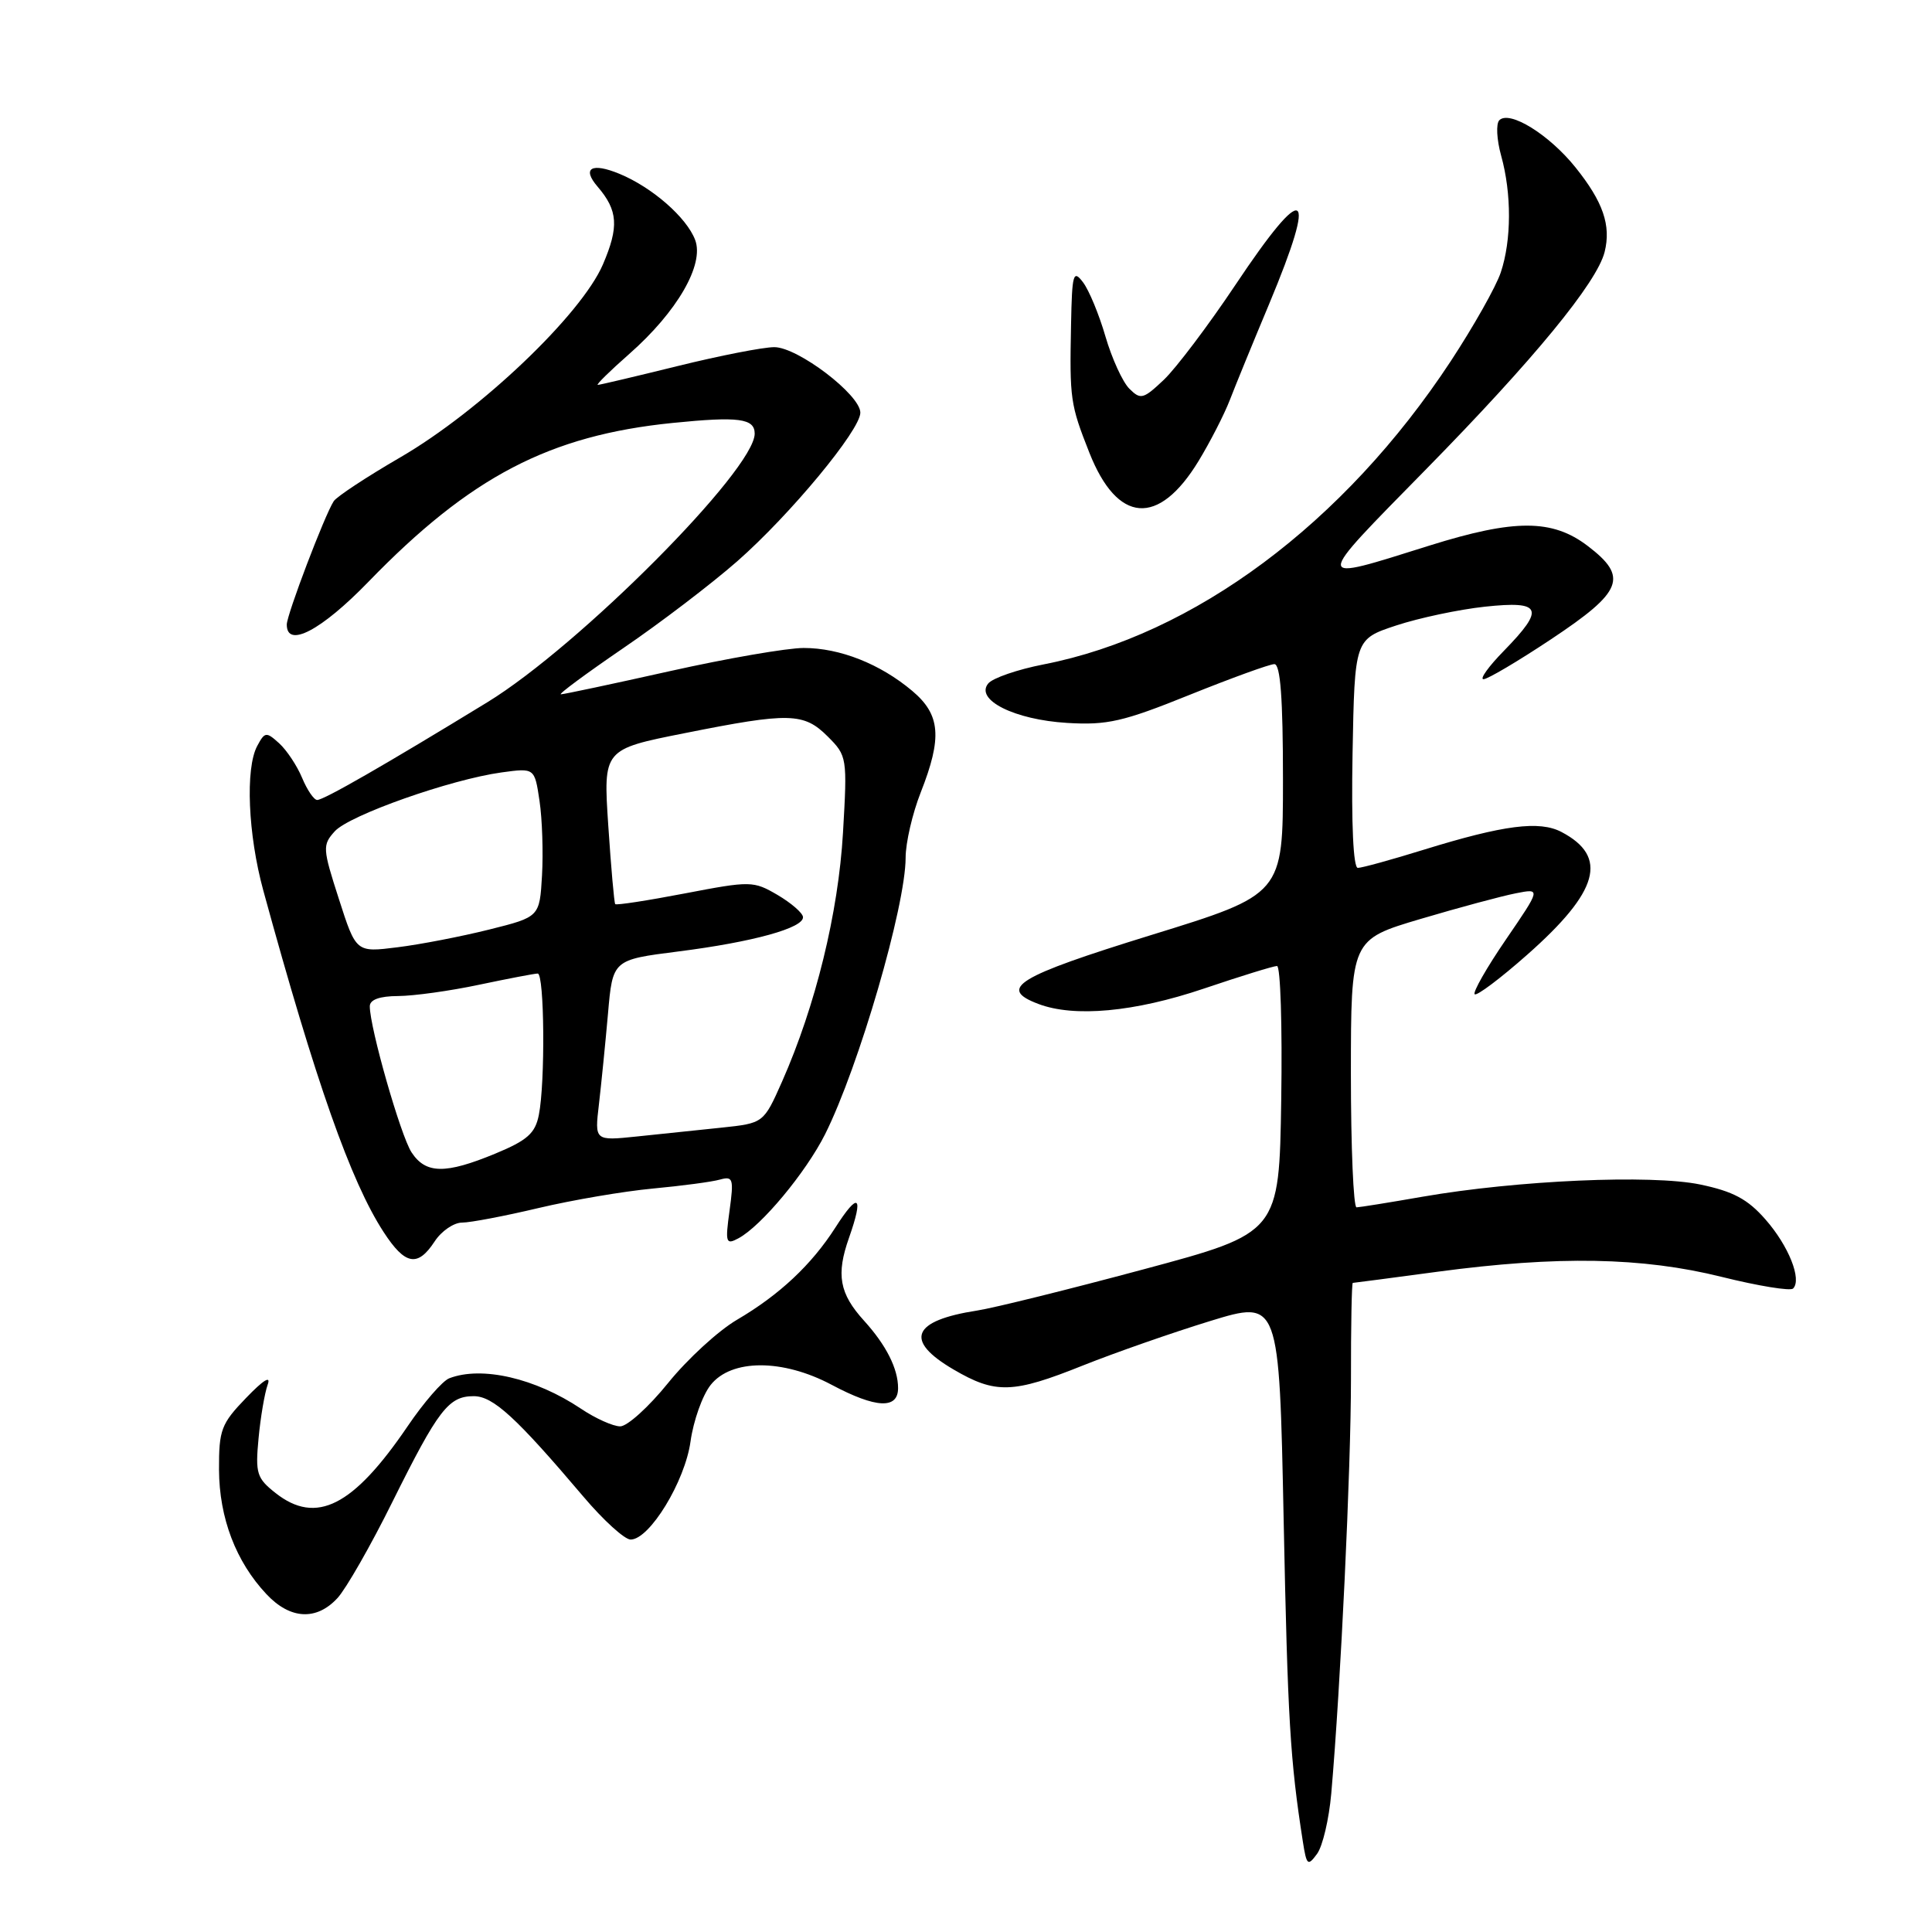 <?xml version="1.0" encoding="UTF-8" standalone="no"?>
<!DOCTYPE svg PUBLIC "-//W3C//DTD SVG 1.1//EN" "http://www.w3.org/Graphics/SVG/1.1/DTD/svg11.dtd" >
<svg xmlns="http://www.w3.org/2000/svg" xmlns:xlink="http://www.w3.org/1999/xlink" version="1.1" viewBox="0 0 256 256">
 <g >
 <path fill="currentColor"
d=" M 176.40 237.65 C 177.65 223.31 179.01 194.58 179.01 182.75 C 179.00 175.74 179.11 170.00 179.25 169.99 C 179.39 169.99 184.45 169.32 190.50 168.51 C 206.42 166.38 217.62 166.58 228.12 169.19 C 232.98 170.40 237.24 171.09 237.59 170.74 C 238.79 169.55 237.00 165.07 233.93 161.58 C 231.58 158.89 229.64 157.86 225.27 156.95 C 218.79 155.61 201.06 156.39 188.50 158.57 C 184.10 159.34 180.16 159.97 179.75 159.98 C 179.34 159.99 179.00 152.01 179.00 142.25 C 179.01 124.50 179.01 124.50 188.25 121.76 C 193.34 120.25 199.00 118.73 200.84 118.37 C 204.18 117.71 204.18 117.71 199.55 124.48 C 197.00 128.20 195.14 131.47 195.40 131.74 C 195.67 132.01 198.81 129.65 202.37 126.50 C 211.87 118.11 213.15 113.52 206.90 110.24 C 203.98 108.71 199.25 109.32 188.70 112.58 C 184.41 113.91 180.46 115.00 179.92 115.00 C 179.32 115.00 179.05 109.21 179.22 99.85 C 179.50 84.70 179.50 84.70 185.00 82.88 C 188.03 81.88 193.31 80.76 196.75 80.39 C 204.30 79.58 204.75 80.62 199.30 86.21 C 197.26 88.29 196.03 90.00 196.57 90.00 C 197.11 90.00 201.14 87.62 205.53 84.70 C 215.04 78.38 215.80 76.47 210.38 72.34 C 205.70 68.77 200.69 68.76 189.45 72.28 C 173.82 77.18 173.84 77.59 188.99 62.15 C 203.24 47.63 211.59 37.46 212.62 33.39 C 213.50 29.87 212.42 26.74 208.76 22.18 C 205.26 17.82 200.02 14.58 198.67 15.93 C 198.21 16.39 198.32 18.50 198.91 20.63 C 200.31 25.66 200.29 31.84 198.86 36.10 C 198.24 37.97 195.25 43.26 192.23 47.86 C 178.08 69.37 158.22 84.15 138.27 88.04 C 134.84 88.71 131.55 89.84 130.95 90.56 C 129.15 92.73 134.43 95.37 141.40 95.79 C 146.70 96.11 148.82 95.63 157.61 92.08 C 163.18 89.84 168.24 88.00 168.86 88.00 C 169.66 88.00 170.00 92.54 170.00 103.25 C 170.00 118.51 170.00 118.51 152.50 123.91 C 134.74 129.40 132.16 130.97 137.57 133.02 C 142.33 134.84 150.33 134.10 159.50 131.00 C 164.38 129.35 168.75 128.00 169.21 128.00 C 169.67 128.00 169.92 135.96 169.77 145.68 C 169.50 163.37 169.50 163.37 151.50 168.20 C 141.60 170.86 131.70 173.31 129.50 173.65 C 120.83 174.99 119.77 177.61 126.34 181.46 C 131.92 184.73 134.20 184.66 143.50 180.93 C 147.71 179.25 155.29 176.60 160.33 175.05 C 169.50 172.24 169.50 172.24 170.09 201.37 C 170.63 227.94 170.95 233.21 172.63 243.99 C 173.13 247.19 173.29 247.32 174.52 245.64 C 175.26 244.63 176.10 241.04 176.40 237.65 Z  M 44.72 211.75 C 45.86 210.51 49.14 204.78 52.00 199.00 C 58.08 186.77 59.44 185.00 62.77 185.00 C 65.34 185.00 68.39 187.80 77.31 198.32 C 79.96 201.45 82.77 204.00 83.56 204.00 C 86.07 204.00 90.77 196.30 91.50 190.99 C 91.88 188.27 93.07 184.90 94.16 183.52 C 96.90 180.05 103.71 180.04 110.21 183.50 C 116.06 186.61 119.00 186.76 119.00 183.93 C 119.00 181.36 117.43 178.24 114.49 175.00 C 111.22 171.40 110.77 168.90 112.50 164.01 C 114.48 158.38 113.76 157.85 110.69 162.66 C 107.53 167.59 103.28 171.58 97.65 174.88 C 95.19 176.32 91.08 180.09 88.53 183.25 C 85.98 186.41 83.12 189.00 82.18 189.00 C 81.24 189.00 78.90 187.95 76.98 186.66 C 70.95 182.62 63.84 180.97 59.53 182.63 C 58.64 182.97 56.15 185.83 54.01 188.99 C 46.80 199.60 41.91 202.08 36.52 197.84 C 34.02 195.87 33.82 195.23 34.26 190.59 C 34.52 187.79 35.07 184.60 35.46 183.50 C 35.94 182.20 34.93 182.82 32.60 185.24 C 29.31 188.65 29.00 189.46 29.02 194.74 C 29.05 201.14 31.26 206.94 35.32 211.25 C 38.46 214.59 41.94 214.77 44.72 211.75 Z  M 57.59 164.50 C 58.49 163.12 60.13 162.00 61.23 162.00 C 62.33 162.00 66.89 161.13 71.36 160.07 C 75.84 159.01 82.65 157.85 86.50 157.49 C 90.35 157.13 94.36 156.60 95.40 156.30 C 97.13 155.82 97.25 156.18 96.67 160.41 C 96.08 164.68 96.18 164.98 97.85 164.08 C 100.88 162.46 106.78 155.36 109.33 150.29 C 113.80 141.35 120.00 120.06 120.00 113.64 C 120.00 111.68 120.90 107.79 122.00 105.00 C 124.87 97.72 124.62 94.70 120.88 91.55 C 116.63 87.97 111.29 85.86 106.50 85.86 C 104.30 85.86 96.32 87.24 88.76 88.93 C 81.20 90.62 74.70 92.00 74.32 92.00 C 73.94 92.00 77.65 89.26 82.56 85.90 C 87.48 82.55 94.28 77.36 97.69 74.37 C 104.70 68.21 114.00 56.99 114.00 54.68 C 114.00 52.31 105.71 46.00 102.60 46.00 C 101.12 46.00 95.36 47.13 89.81 48.50 C 84.25 49.87 79.48 51.00 79.21 51.00 C 78.94 51.00 80.81 49.16 83.38 46.90 C 89.73 41.31 93.35 35.05 92.11 31.79 C 90.98 28.81 86.42 24.83 82.10 23.04 C 78.38 21.50 77.06 22.27 79.19 24.74 C 81.89 27.89 82.03 30.05 79.89 35.04 C 77.03 41.69 63.63 54.45 53.06 60.59 C 48.58 63.19 44.61 65.81 44.22 66.41 C 43.01 68.28 38.01 81.43 38.00 82.75 C 37.99 85.94 42.56 83.55 48.81 77.10 C 62.32 63.16 72.80 57.69 89.14 56.04 C 97.87 55.16 100.00 55.44 100.00 57.46 C 100.00 62.24 76.75 85.60 64.58 93.05 C 50.94 101.39 42.91 106.00 42.03 106.00 C 41.60 106.00 40.70 104.68 40.03 103.07 C 39.36 101.46 37.99 99.40 36.99 98.49 C 35.28 96.94 35.09 96.96 34.08 98.85 C 32.49 101.82 32.86 110.58 34.89 118.00 C 41.83 143.35 46.47 156.55 50.83 163.25 C 53.68 167.64 55.34 167.94 57.59 164.50 Z  M 158.82 61.08 C 160.35 58.56 162.22 54.92 162.96 53.00 C 163.70 51.08 166.04 45.36 168.16 40.30 C 174.68 24.69 173.04 23.75 163.70 37.75 C 160.12 43.11 155.85 48.76 154.23 50.31 C 151.49 52.90 151.14 53.00 149.64 51.50 C 148.75 50.61 147.33 47.50 146.48 44.59 C 145.64 41.69 144.30 38.45 143.51 37.41 C 142.21 35.69 142.05 36.24 141.92 43.00 C 141.72 52.90 141.82 53.59 144.34 59.97 C 148.06 69.39 153.51 69.81 158.82 61.08 Z  M 54.53 152.69 C 53.09 150.49 49.00 136.18 49.00 133.34 C 49.00 132.46 50.29 131.99 52.75 131.98 C 54.81 131.97 59.65 131.30 63.50 130.48 C 67.35 129.67 70.84 129.00 71.25 129.00 C 72.14 129.00 72.26 143.45 71.40 147.73 C 70.92 150.17 69.88 151.10 65.63 152.86 C 59.01 155.60 56.41 155.56 54.53 152.69 Z  M 79.36 146.34 C 79.67 143.68 80.21 138.28 80.56 134.34 C 81.18 127.18 81.18 127.18 89.84 126.08 C 99.79 124.82 106.55 122.95 106.40 121.50 C 106.34 120.95 104.82 119.64 103.02 118.58 C 99.83 116.72 99.47 116.71 90.76 118.38 C 85.81 119.33 81.66 119.97 81.52 119.80 C 81.38 119.64 80.97 114.95 80.60 109.40 C 79.93 99.29 79.93 99.29 90.71 97.15 C 104.63 94.37 106.51 94.42 109.69 97.60 C 112.24 100.15 112.28 100.39 111.70 110.35 C 111.08 120.98 108.08 133.24 103.63 143.31 C 101.18 148.83 101.18 148.83 95.59 149.42 C 92.52 149.74 87.48 150.26 84.39 150.59 C 78.79 151.17 78.79 151.17 79.36 146.34 Z  M 44.91 119.14 C 42.74 112.41 42.71 111.98 44.36 110.15 C 46.30 108.01 59.71 103.28 66.46 102.35 C 70.84 101.75 70.84 101.75 71.49 106.13 C 71.85 108.53 71.99 112.97 71.82 116.00 C 71.50 121.50 71.50 121.50 64.82 123.17 C 61.14 124.09 55.67 125.15 52.66 125.52 C 47.18 126.21 47.18 126.21 44.91 119.14 Z "/>
</g>
</svg>